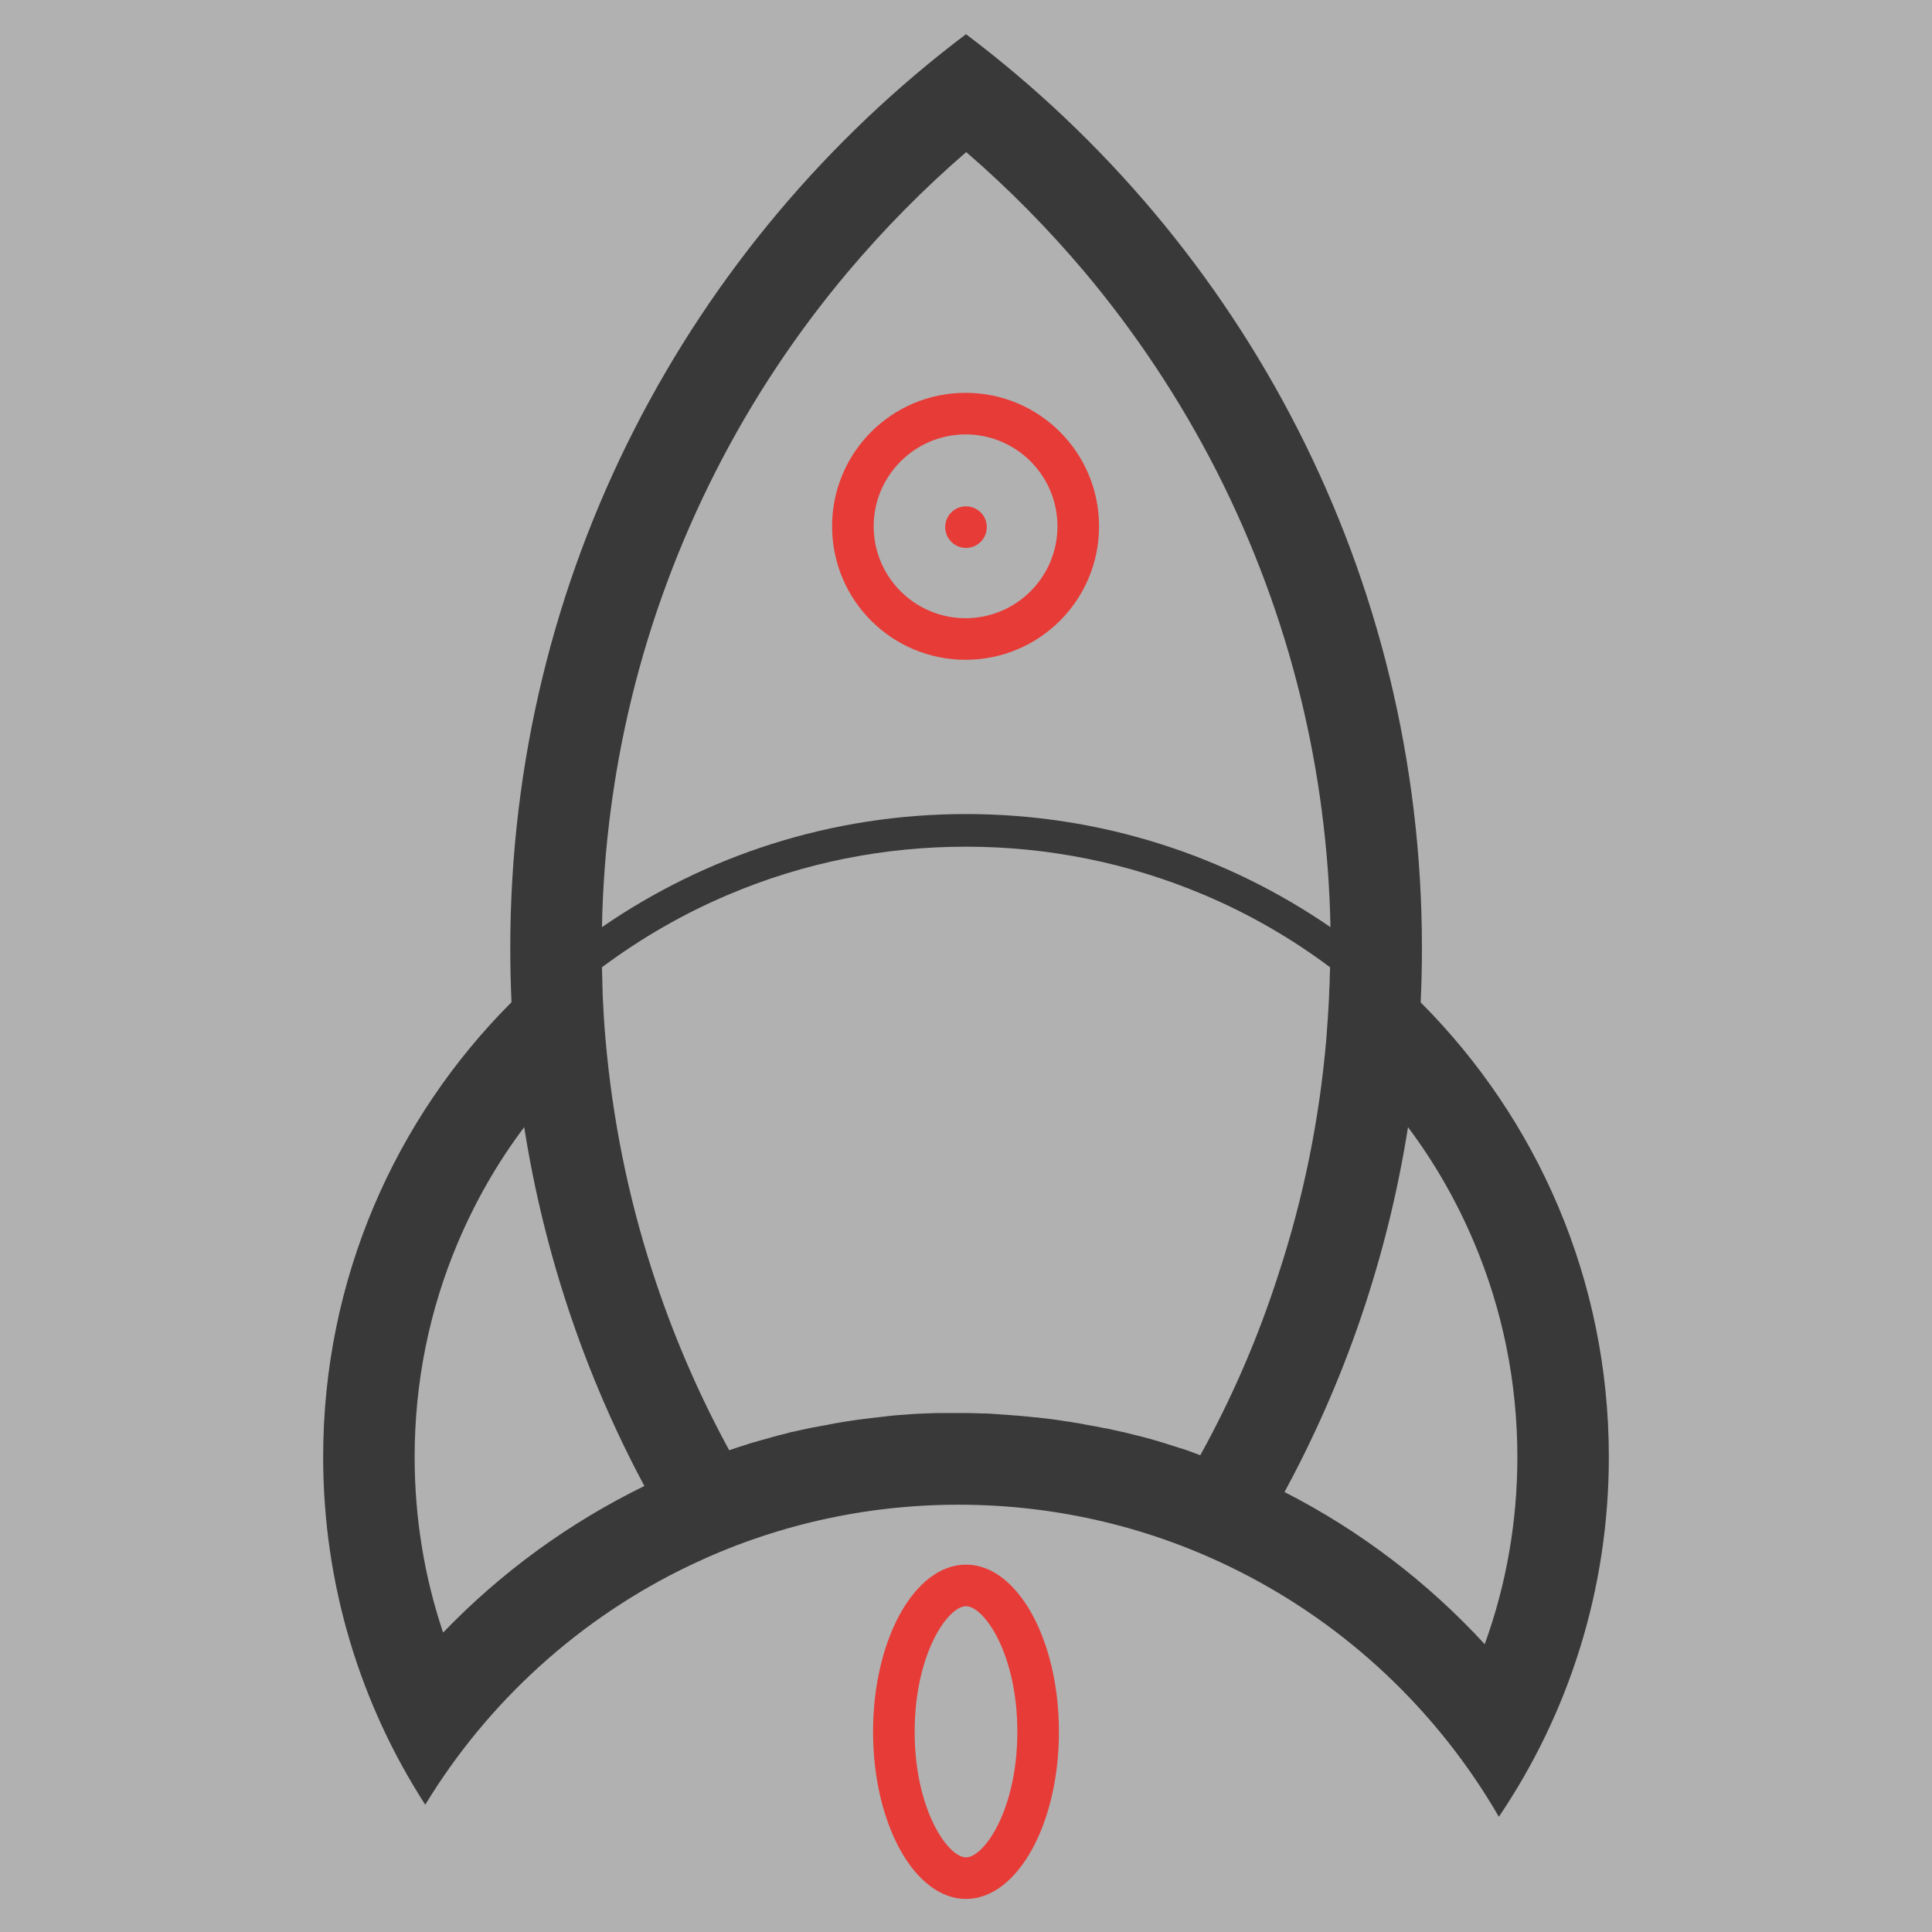 <?xml version="1.0" encoding="UTF-8" standalone="no" ?>
<!DOCTYPE svg PUBLIC "-//W3C//DTD SVG 1.1//EN" "http://www.w3.org/Graphics/SVG/1.1/DTD/svg11.dtd">
<svg xmlns="http://www.w3.org/2000/svg" xmlns:xlink="http://www.w3.org/1999/xlink" version="1.1" width="1080" height="1080" viewBox="0 0 1080 1080" xml:space="preserve">
<desc>Created with Fabric.js 5.2.4</desc>
<defs>
</defs>
<rect x="0" y="0" width="100%" height="100%" fill="transparent"></rect>
<g transform="matrix(1 0 0 1 540 540)" id="6d6525a0-d33e-4f06-977f-89e9737dfc2c"  >
<rect style="stroke: none; stroke-width: 1; stroke-dasharray: none; stroke-linecap: butt; stroke-dashoffset: 0; stroke-linejoin: miter; stroke-miterlimit: 4; fill: rgb(177,177,177); fill-rule: nonzero; opacity: 1;" vector-effect="non-scaling-stroke"  x="-540" y="-540" rx="0" ry="0" width="1080" height="1080" />
</g>
<g transform="matrix(1 0 0 1 540 540)" id="2e9feca9-3319-44ae-8496-5d68e4efc6fc"  >
</g>
<g transform="matrix(1.49 0 0 1.49 540 540)"  >
<g style="" vector-effect="non-scaling-stroke"   >
		<g transform="matrix(0.78 0 0 0.78 0 -164.65)"  >
<path style="stroke: none; stroke-width: 1; stroke-dasharray: none; stroke-linecap: butt; stroke-dashoffset: 0; stroke-linejoin: miter; stroke-miterlimit: 4; fill: rgb(231,59,55); fill-rule: nonzero; opacity: 1;" vector-effect="non-scaling-stroke"  transform=" translate(-512, -301.2)" d="M 512 301.2 M 502 301.2 C 502 306.723 506.477 311.2 512 311.2 C 517.523 311.2 522 306.723 522 301.2 C 522 295.677 517.523 291.2 512 291.2 C 506.477 291.2 502 295.677 502 301.2 Z" stroke-linecap="round" />
</g>
		<g transform="matrix(0.78 0 0 0.78 -84.84 180.9)"  >
<path style="stroke: none; stroke-width: 1; stroke-dasharray: none; stroke-linecap: butt; stroke-dashoffset: 0; stroke-linejoin: miter; stroke-miterlimit: 4; fill: rgb(57,57,58); fill-rule: nonzero; opacity: 1;" vector-effect="non-scaling-stroke"  transform=" translate(-403.4, -743.5)" d="M 400.3 744.5 C 402.4 743.8 404.4 743.1 406.5 742.5 C 404.5 743.1 402.4 743.8 400.3 744.5 z M 400.3 744.5 C 402.4 743.8 404.4 743.1 406.5 742.5 C 404.5 743.1 402.4 743.8 400.3 744.5 z" stroke-linecap="round" />
</g>
		<g transform="matrix(0.78 0 0 0.78 -0.16 -164.96)"  >
<path style="stroke: none; stroke-width: 1; stroke-dasharray: none; stroke-linecap: butt; stroke-dashoffset: 0; stroke-linejoin: miter; stroke-miterlimit: 4; fill: rgb(231,59,55); fill-rule: nonzero; opacity: 1;" vector-effect="non-scaling-stroke"  transform=" translate(-511.8, -300.8)" d="M 511.8 256.6 C 536.2 256.6 556 276.4 556 300.8 C 556 325.2 536.2 345 511.8 345 C 487.4 345 467.6 325.2 467.6 300.8 C 467.6 276.4 487.5 256.6 511.8 256.6 M 511.8 236.6 C 476.3 236.6 447.6 265.3 447.6 300.8 C 447.6 336.3 476.3 365 511.8 365 C 547.3 365 576 336.3 576 300.8 C 576 265.3 547.3 236.6 511.8 236.6 z" stroke-linecap="round" />
</g>
		<g transform="matrix(0.78 0 0 0.78 0 -15.2)"  >
<path style="stroke: none; stroke-width: 1; stroke-dasharray: none; stroke-linecap: butt; stroke-dashoffset: 0; stroke-linejoin: miter; stroke-miterlimit: 4; fill: rgb(57,57,58); fill-rule: nonzero; opacity: 1;" vector-effect="non-scaling-stroke"  transform=" translate(-512, -492.5)" d="M 730.7 529.5 C 731.1 520.8 731.3 512.1 731.3 503.3 C 731.3 323.7 645.2 164.2 512 63.8 C 378.9 164.2 292.8 323.7 292.8 503.3 C 292.8 512.1 293 520.8 293.4 529.4 C 237.4 585.4 202.8 662.7 202.8 748.1 C 202.8 809.8 220.8 867.2 251.9 915.4 C 282.2 865.6 326.6 825.3 379.6 800.1 C 418.6 781.5 462.3 771.1 508.4 771.1 C 556.7 771.1 602.3 782.5 642.7 802.8 C 695.2 829.1 739 870.5 768.3 921.2 C 801.7 871.8 821.2 812.3 821.2 748.1 C 821.2 662.7 786.6 585.5 730.7 529.5 z M 351.1 383.4 C 360.3 345.5 374 308.7 391.7 273.9 C 409.155 239.602 430.495 207.424 455.3 178 C 472.7 157.4 491.7 138.1 512.1 120.5 C 532.5 138.1 551.5 157.4 568.9 178 C 593.7 207.5 615.1 239.8 632.5 273.9 C 650.2 308.7 663.9 345.5 673.1 383.4 C 681.8 419.2 686.6 456.1 687.3 493.3 C 637.4 459 577 438.9 512 438.9 C 447 438.9 386.7 459 336.9 493.3 C 337.6 456.1 342.4 419.2 351.1 383.4 z M 260.5 832.6 C 251.4 805.6 246.8 777.1 246.8 748.2 C 246.8 712.4 253.8 677.6 267.6 645 C 276 625.2 286.6 606.6 299.5 589.5 C 309.2 651 329 709.2 357.3 762.1 C 320.9 779.9 288.3 803.7 260.5 832.6 z M 624.7 747.3 C 624 747 623.2 746.8 622.5 746.5 C 622.1 746.3 621.6 746.2 621.2 746 C 620.6 745.8 619.9 745.5 619.3 745.3 C 618.5 745 617.8 744.8 617 744.5 C 616.2 744.2 615.5 744 614.7 743.8 L 613.8 743.5 C 612.8 743.2 611.7 742.8 610.7 742.5 C 609.5 742.1 608.3 741.8 607.2 741.4 L 604.2 740.5 C 604 740.4 603.8 740.4 603.5 740.3 C 602.4 740 601.2 739.6 600.1 739.3 C 598.9 739 597.7 738.7 596.6 738.4 L 593 737.5 L 589.4 736.6 C 588.4 736.3 587.3 736.1 586.3 735.9 C 585.1 735.6 583.9 735.4 582.7 735.1 C 581.4 734.8 580.2 734.5 578.9 734.3 L 578.6 734.3 C 577.7 734.1 576.7 733.9 575.8 733.7 C 575.4 733.6 575.1 733.6 574.7 733.5 C 573.6 733.3 572.5 733.1 571.3 732.9 C 570.1 732.7 568.9 732.5 567.7 732.2 L 562.3 731.3 C 561.4 731.2 560.4 731 559.5 730.9 C 558.7 730.8 557.9 730.6 557 730.5 C 554.4 730.1 551.9 729.8 549.3 729.5 C 548.1 729.4 547 729.2 545.8 729.1 L 545.4 729.1 C 544.5 729 543.6 728.9 542.6 728.8 C 541.5 728.7 540.5 728.6 539.4 728.5 C 537.7 728.3 536 728.2 534.3 728.1 C 533.5 728 532.8 728 532 727.9 C 531.1 727.8 530.1 727.8 529.2 727.7 C 528.8 727.7 528.4 727.7 528 727.6 C 526.9 727.5 525.9 727.5 524.8 727.4 C 524.3 727.4 523.8 727.3 523.3 727.3 C 522 727.2 520.7 727.2 519.4 727.2 C 518.6 727.2 517.9 727.1 517.1 727.1 C 515.9 727.1 514.7 727.1 513.6 727 L 499.7 727 C 497.4 727 495.1 727.1 492.8 727.2 C 491.9 727.2 490.9 727.3 490 727.3 C 489.2 727.3 488.5 727.4 487.7 727.4 C 486.3 727.5 484.9 727.6 483.6 727.7 C 482.2 727.8 480.9 727.9 479.5 728 C 478.1 728.1 476.8 728.2 475.4 728.4 C 474.8 728.4 474.2 728.5 473.6 728.6 L 465.8 729.5 C 464.7 729.6 463.7 729.8 462.6 729.9 C 461.6 730 460.5 730.2 459.5 730.3 C 456.3 730.8 453.1 731.2 450 731.8 C 449.3 731.9 448.6 732 447.9 732.2 C 447 732.3 446.2 732.5 445.3 732.7 C 444.2 732.9 443 733.1 441.9 733.3 C 441 733.5 440.2 733.6 439.3 733.8 C 438.9 733.9 438.5 733.9 438.2 734 C 437.5 734.1 436.8 734.3 436.1 734.4 C 434.9 734.7 433.7 734.9 432.5 735.2 C 431.3 735.5 430.1 735.7 428.9 736 C 428.7 736 428.5 736.1 428.3 736.1 C 427.8 736.2 427.3 736.3 426.8 736.5 C 425.7 736.8 424.5 737.1 423.3 737.4 C 422 737.7 420.8 738 419.5 738.4 C 419.1 738.5 418.6 738.6 418.1 738.8 C 416.8 739.2 415.4 739.5 414.1 739.9 C 412.6 740.3 411.1 740.8 409.5 741.2 C 408.5 741.5 407.4 741.8 406.4 742.2 C 404.3 742.8 402.3 743.5 400.2 744.2 C 399.5 744.4 398.8 744.7 398.1 744.9 C 383.1 717.4 370.7 688.5 361.1 658.7 C 349.4 622.6 341.9 585.1 338.6 547.1 C 338 540.4 337.6 533.8 337.3 527.1 C 337.2 525.9 337.2 524.7 337.2 523.5 C 337.1 522.3 337.1 521.1 337.1 519.9 C 337.1 518.7 337 517.5 337 516.3 C 337 515.1 336.9 513.9 336.9 512.6 C 355.7 498.6 376.1 486.8 397.9 477.6 C 434 462.3 472.4 454.6 512 454.6 C 551.6 454.6 590 462.4 626.1 477.6 C 647.9 486.8 668.3 498.5 687.1 512.6 L 687.1 512.7 C 687.1 513.7 687.1 514.6 687 515.6 C 687 517 686.9 518.4 686.9 519.9 C 686.9 520.6 686.9 521.2 686.8 521.9 C 686.7 523.7 686.7 525.4 686.6 527.2 C 686.3 533.9 685.8 540.5 685.3 547.2 C 682 585.7 674.3 623.7 662.3 660.2 C 652.6 690.5 640 719.6 624.7 747.3 z M 761.5 838.2 C 734 808.276 701.391 783.489 665.2 765 C 694.3 711.3 714.7 652.2 724.6 589.5 C 737.4 606.6 748 625.1 756.4 645 C 770.2 677.7 777.2 712.4 777.2 748.2 C 777.2 779.2 771.9 809.5 761.5 838.2 z" stroke-linecap="round" />
</g>
		<g transform="matrix(0.78 0 0 0.78 0 287.3)"  >
<path style="stroke: none; stroke-width: 1; stroke-dasharray: none; stroke-linecap: butt; stroke-dashoffset: 0; stroke-linejoin: miter; stroke-miterlimit: 4; fill: rgb(231,59,55); fill-rule: nonzero; opacity: 1;" vector-effect="non-scaling-stroke"  transform=" translate(-512, -879.7)" d="M 512 819.3 C 520.7 819.3 536.7 842.2 536.7 879.7 C 536.7 917.2 520.7 940.1 512 940.1 C 503.3 940.1 487.3 917.2 487.3 879.7 C 487.3 842.2 503.3 819.3 512 819.3 M 512 799.3 C 487.3 799.3 467.3 835.3 467.3 879.7 C 467.3 924.1 487.3 960.1 512 960.1 C 536.7 960.1 556.7 924.1 556.7 879.7 C 556.7 835.3 536.7 799.3 512 799.3 z" stroke-linecap="round" />
</g>
</g>
</g>
</svg>